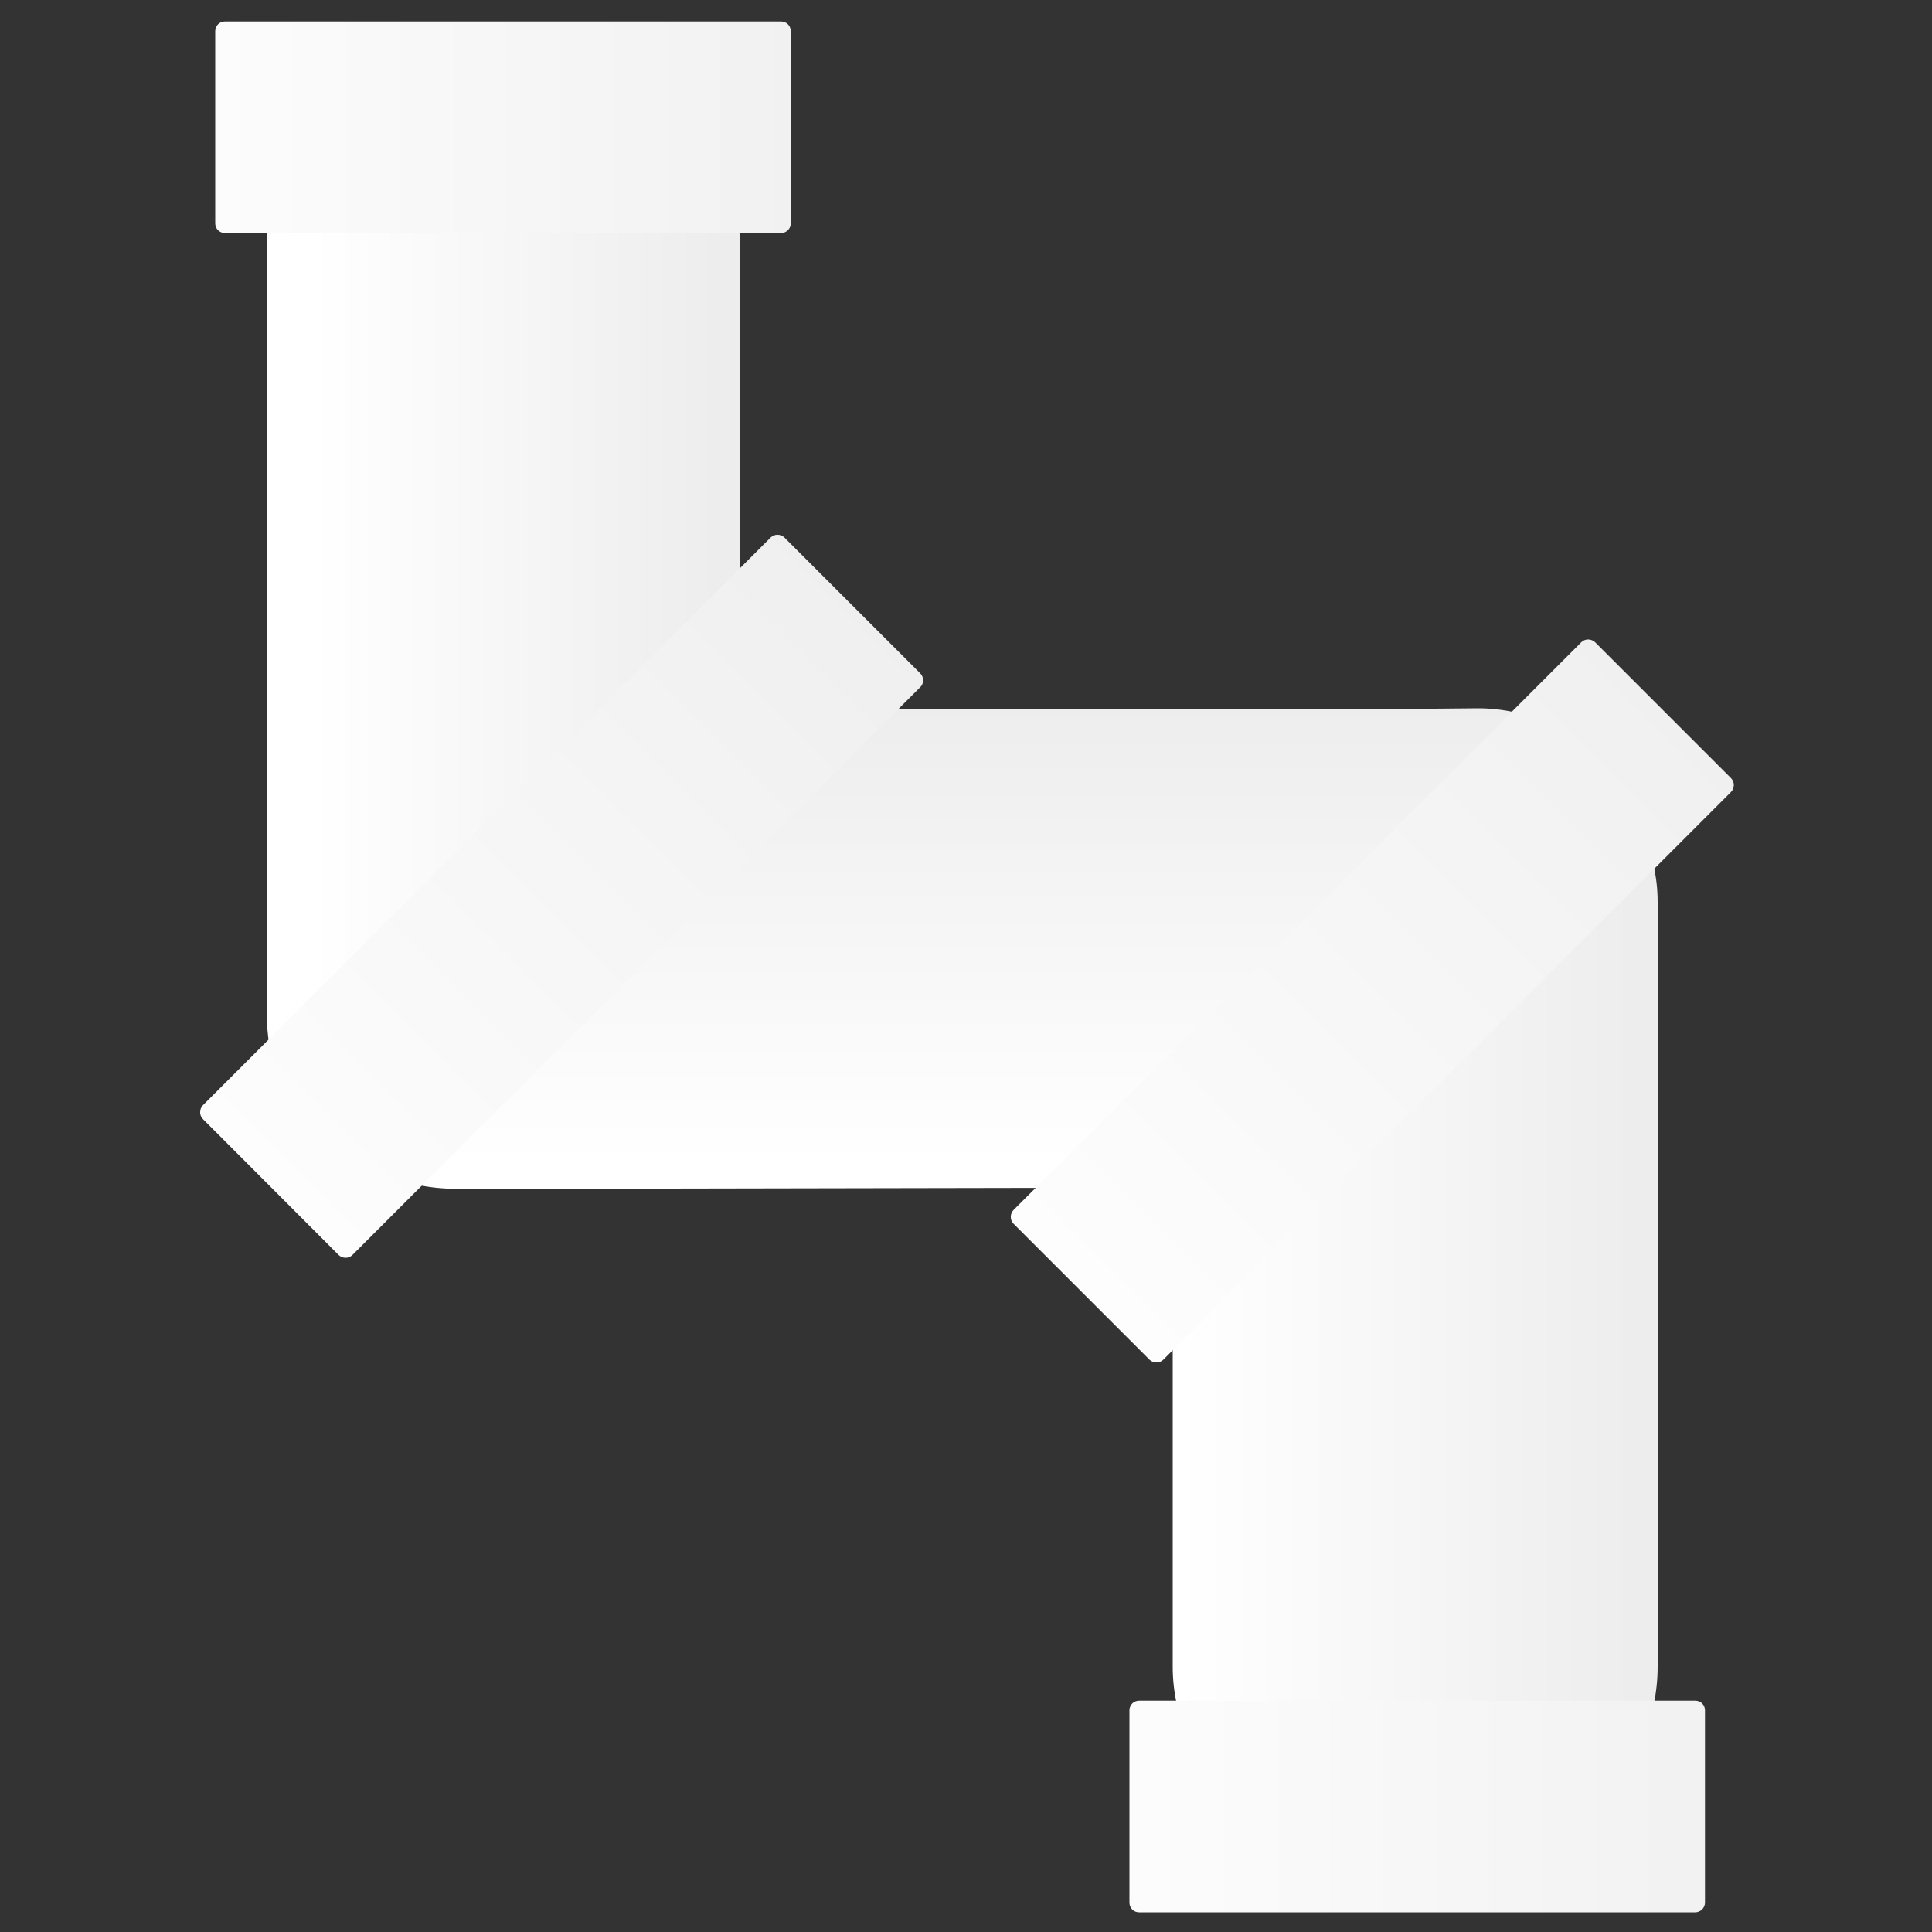 <?xml version="1.0" encoding="utf-8"?>
<!-- Generator: Adobe Illustrator 18.0.0, SVG Export Plug-In . SVG Version: 6.00 Build 0)  -->
<!DOCTYPE svg PUBLIC "-//W3C//DTD SVG 1.1//EN" "http://www.w3.org/Graphics/SVG/1.1/DTD/svg11.dtd">
<svg version="1.1" id="Layer_1" xmlns="http://www.w3.org/2000/svg" xmlns:xlink="http://www.w3.org/1999/xlink" x="0px" y="0px"
	 viewBox="0 0 1000 1000" enable-background="new 0 0 1000 1000" xml:space="preserve">
<rect x="0" y="0" width="1000" height="1000" fill="#333333" stroke="none"/>
<g>
	
		<linearGradient id="SVGID_1_" gradientUnits="userSpaceOnUse" x1="734.914" y1="672.961" x2="902.674" y2="505.201" gradientTransform="matrix(0.707 0.707 -0.707 0.707 565.691 -317.077)">
		<stop  offset="0" style="stop-color:#FFFFFF"/>
		<stop  offset="1" style="stop-color:#EDEDED"/>
	</linearGradient>
	<path fill="url(#SVGID_1_)" d="M828.6,399.9c17.4,17.4,29.4,40.6,29.4,67v395.7c0,52.8-43.4,94.4-96.2,94.4h-56.5
		c-52.8,0-98.3-41.6-98.3-94.4V621"/>
	
		<linearGradient id="SVGID_2_" gradientUnits="userSpaceOnUse" x1="603.69" y1="698.476" x2="434.652" y2="529.438" gradientTransform="matrix(0.707 0.707 -0.707 0.707 565.691 -317.077)">
		<stop  offset="0" style="stop-color:#FFFFFF"/>
		<stop  offset="1" style="stop-color:#EDEDED"/>
	</linearGradient>
	<path fill="url(#SVGID_2_)" d="M612.1,614.7l-266.7,0.5c-9.4,0-44.1,0-53.2,0l-56.4,0.1c-28,0-53.2-12.1-70.8-31.3l223.4-216.9
		l275.8,0c7.7,0,37.2,0,44.9,0l56-0.5c26.4,0,52.2,12.6,67.3,27.7L612.1,614.7z"/>
	
		<linearGradient id="SVGID_3_" gradientUnits="userSpaceOnUse" x1="157.577" y1="730.21" x2="307.485" y2="580.302" gradientTransform="matrix(0.707 0.707 -0.707 0.707 565.691 -317.077)">
		<stop  offset="0" style="stop-color:#FFFFFF"/>
		<stop  offset="1" style="stop-color:#EDEDED"/>
	</linearGradient>
	<path fill="url(#SVGID_3_)" d="M383,370V127.5c0-52.8-41.6-93.5-94.4-93.5h-56.5c-52.8,0-94.1,40.7-94.1,93.5v395.7
		c0,24.8,7.8,47.1,23.4,64.1"/>
	
		<linearGradient id="SVGID_4_" gradientUnits="userSpaceOnUse" x1="357.8" y1="1021.191" x2="357.8" y2="461.076" gradientTransform="matrix(0.707 0.707 -0.707 0.707 565.691 -317.077)">
		<stop  offset="0" style="stop-color:#FFFFFF"/>
		<stop  offset="1" style="stop-color:#EDEDED"/>
	</linearGradient>
	<path fill="url(#SVGID_4_)" d="M476.3,355.7L182.4,649.6c-1.9,1.9-5.1,1.9-7.1,0L105,579.2c-1.9-1.9-1.9-5.1,0-7.1l293.9-293.9
		c1.9-1.9,5.1-1.9,7.1,0l70.4,70.4C478.3,350.6,478.3,353.8,476.3,355.7z"/>
	
		<linearGradient id="SVGID_5_" gradientUnits="userSpaceOnUse" x1="-109.988" y1="651.562" x2="242.02" y2="299.553" gradientTransform="matrix(0.707 0.707 -0.707 0.707 565.691 -317.077)">
		<stop  offset="0" style="stop-color:#FFFFFF"/>
		<stop  offset="1" style="stop-color:#EDEDED"/>
	</linearGradient>
	<path fill="url(#SVGID_5_)" d="M404.3,120.6H116.4c-2.8,0-5-2.2-5-5V16.1c0-2.8,2.2-5,5-5h287.9c2.8,0,5,2.2,5,5v99.5
		C409.3,118.4,407,120.6,404.3,120.6z"/>
	
		<linearGradient id="SVGID_6_" gradientUnits="userSpaceOnUse" x1="845.939" y1="924.807" x2="1195.535" y2="575.211" gradientTransform="matrix(0.707 0.707 -0.707 0.707 565.691 -317.077)">
		<stop  offset="0" style="stop-color:#FFFFFF"/>
		<stop  offset="1" style="stop-color:#EDEDED"/>
	</linearGradient>
	<path fill="url(#SVGID_6_)" d="M877.5,989.8H589.6c-2.8,0-5-2.2-5-5v-99.5c0-2.8,2.2-5,5-5h287.9c2.8,0,5,2.2,5,5v99.5
		C882.5,987.5,880.2,989.8,877.5,989.8z"/>
	
		<linearGradient id="SVGID_7_" gradientUnits="userSpaceOnUse" x1="692.836" y1="765.185" x2="692.836" y2="167.838" gradientTransform="matrix(0.707 0.707 -0.707 0.707 565.691 -317.077)">
		<stop  offset="0" style="stop-color:#FFFFFF"/>
		<stop  offset="1" style="stop-color:#EDEDED"/>
	</linearGradient>
	<path fill="url(#SVGID_7_)" d="M896,409.9L602.1,703.8c-1.9,1.9-5.1,1.9-7.1,0l-70.4-70.4c-1.9-1.9-1.9-5.1,0-7.1l293.9-293.9
		c1.9-1.9,5.1-1.9,7.1,0l70.4,70.4C897.9,404.7,897.9,407.9,896,409.9z"/>
</g>
</svg>

